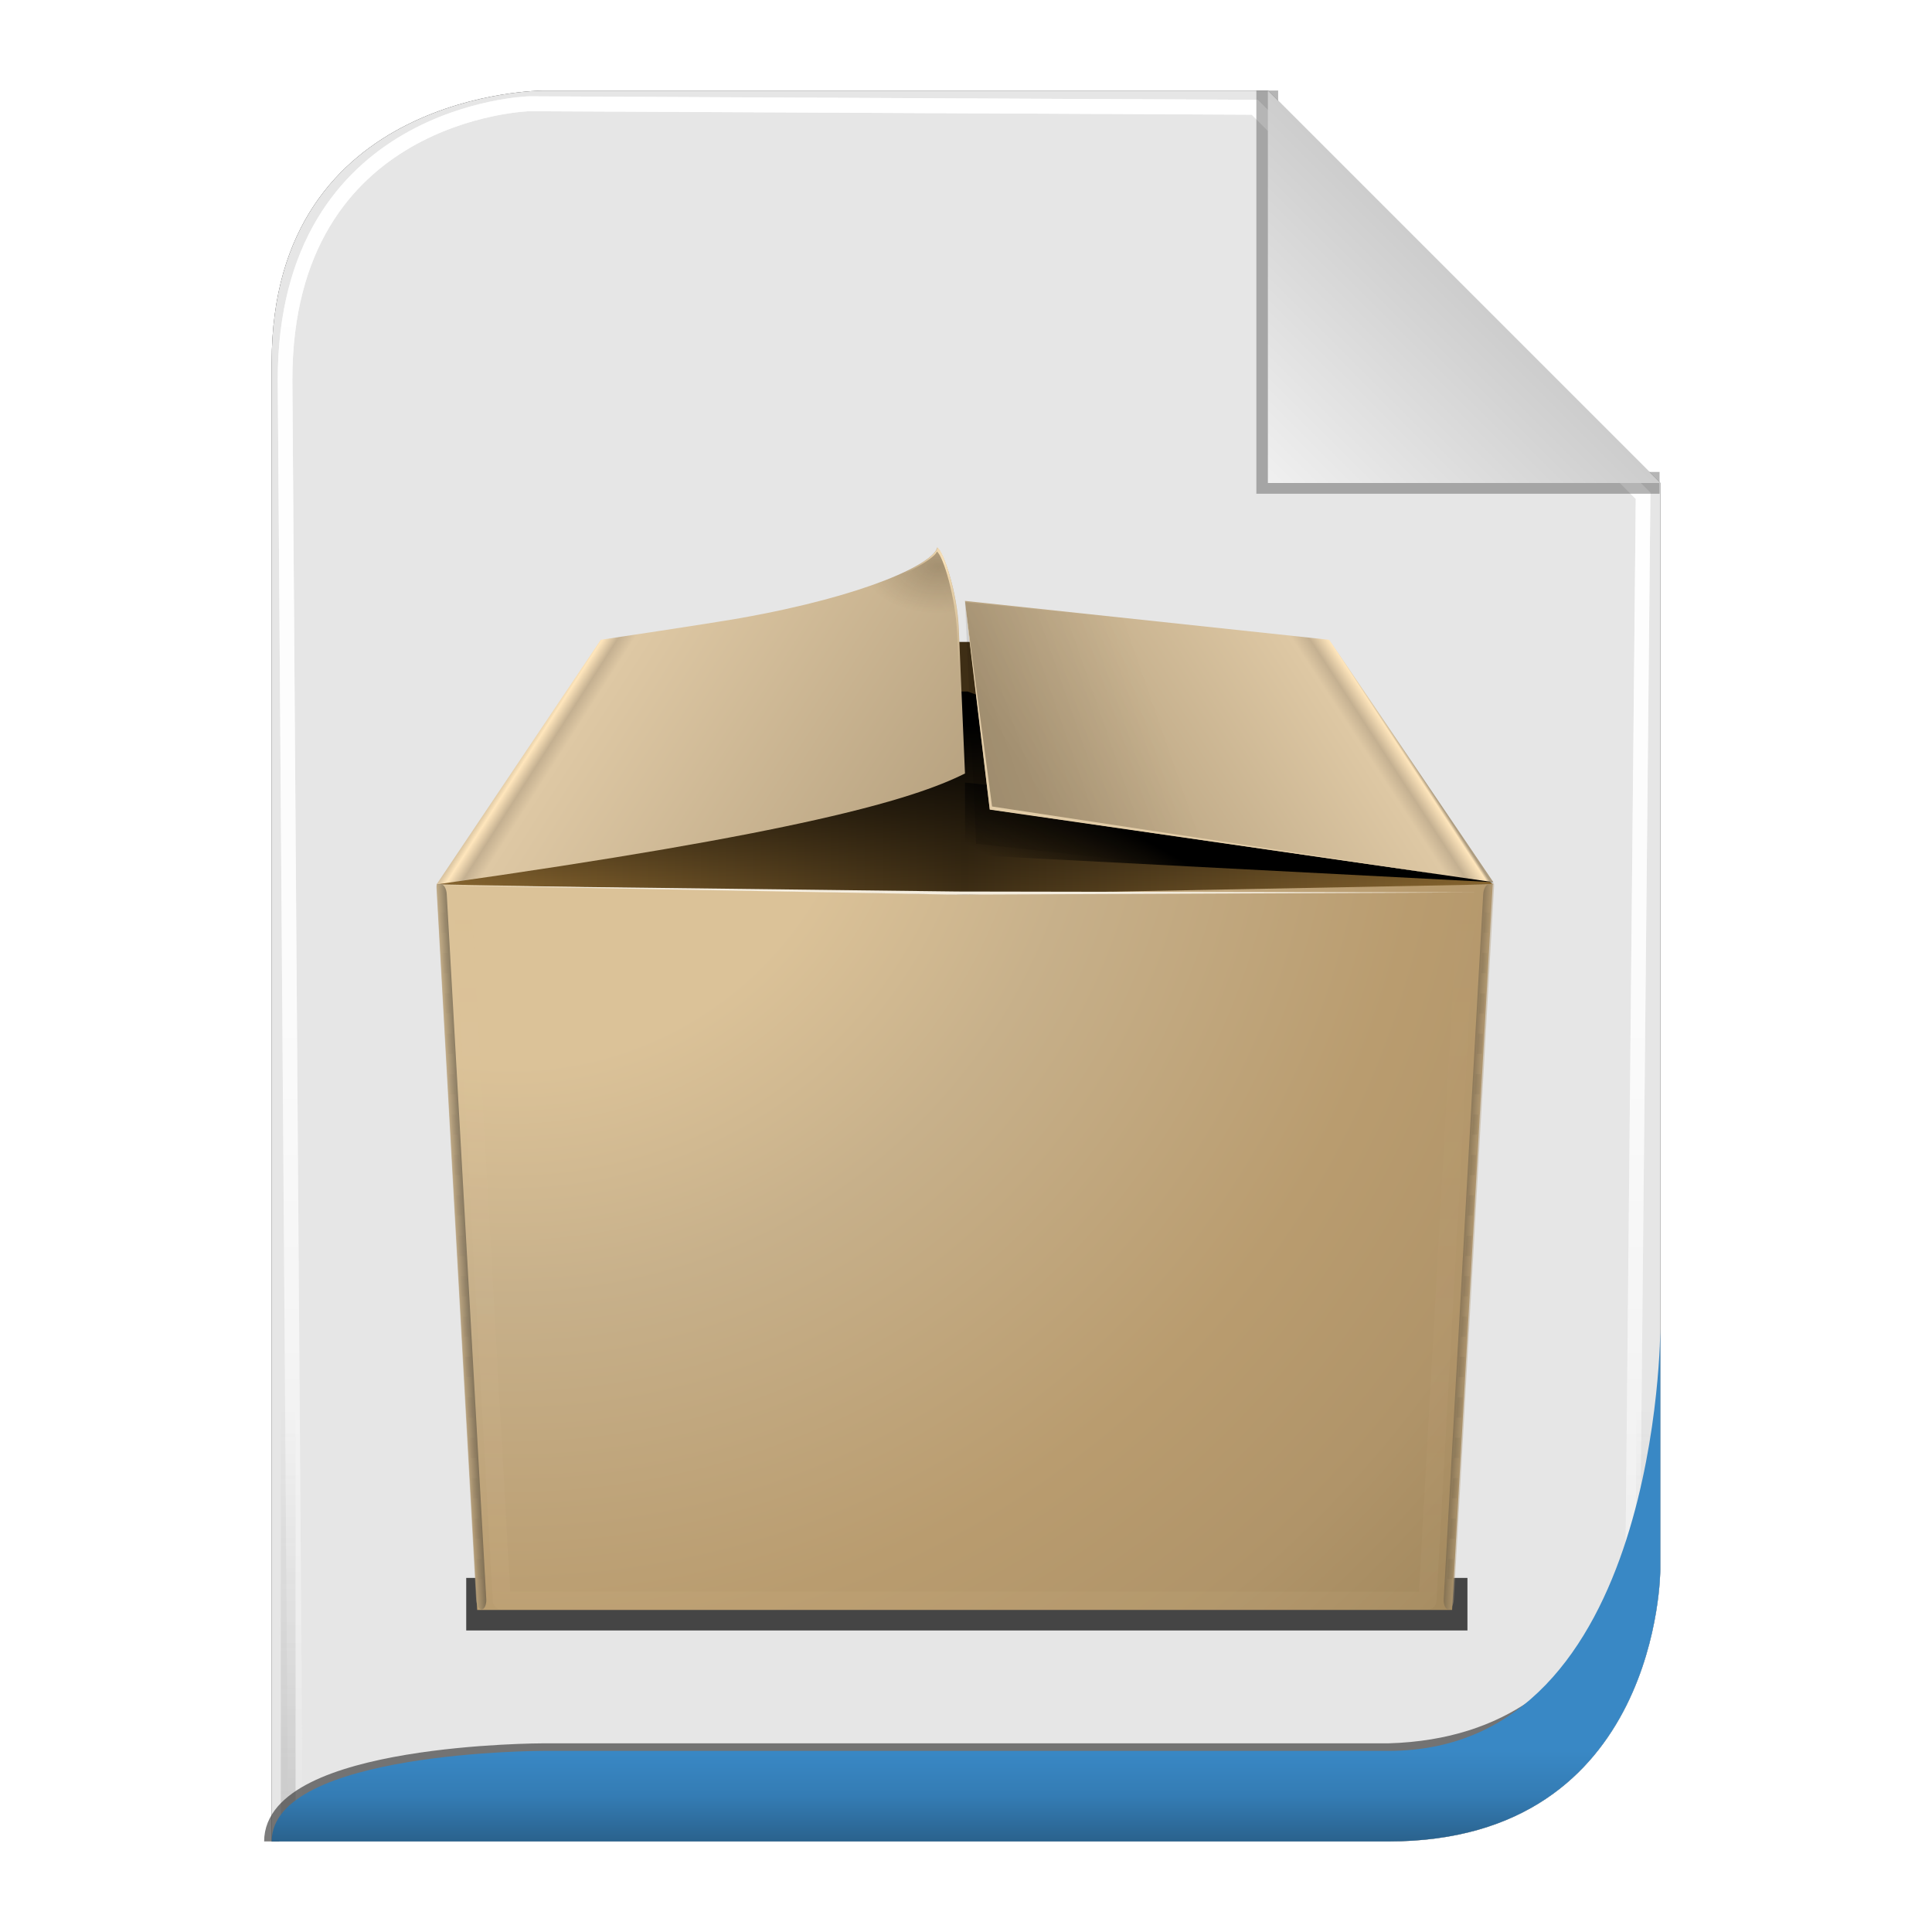 <?xml version="1.0" encoding="UTF-8" standalone="no"?>
<!-- Created with Inkscape (http://www.inkscape.org/) -->

<svg
   xmlns:svg="http://www.w3.org/2000/svg"
   xmlns="http://www.w3.org/2000/svg"
   xmlns:xlink="http://www.w3.org/1999/xlink"
   version="1.1"
   width="128"
   height="128"
   id="svg2816">
  <defs
     id="defs2818">
    <linearGradient
       id="linearGradient3652">
      <stop
         id="stop3654"
         style="stop-color:#000000;stop-opacity:0.215"
         offset="0" />
      <stop
         id="stop3656"
         style="stop-color:#ffffff;stop-opacity:1"
         offset="1" />
    </linearGradient>
    <linearGradient
       id="linearGradient3636">
      <stop
         id="stop3638"
         style="stop-color:#3988c5;stop-opacity:1"
         offset="0" />
      <stop
         id="stop3644"
         style="stop-color:#347cb4;stop-opacity:1"
         offset="0.5" />
      <stop
         id="stop3640"
         style="stop-color:#2a628d;stop-opacity:1"
         offset="1" />
    </linearGradient>
    <linearGradient
       id="linearGradient3758">
      <stop
         id="stop3760"
         style="stop-color:#333333;stop-opacity:1"
         offset="0" />
      <stop
         id="stop3762"
         style="stop-color:#333333;stop-opacity:0"
         offset="1" />
    </linearGradient>
    <linearGradient
       id="linearGradient3736">
      <stop
         id="stop3738"
         style="stop-color:#ffffff;stop-opacity:0"
         offset="0" />
      <stop
         id="stop3740"
         style="stop-color:#333333;stop-opacity:0.728"
         offset="1" />
    </linearGradient>
    <linearGradient
       id="linearGradient3708">
      <stop
         id="stop3712"
         style="stop-color:#ffffff;stop-opacity:0"
         offset="0" />
      <stop
         id="stop3714"
         style="stop-color:#333333;stop-opacity:1"
         offset="1" />
    </linearGradient>
    <linearGradient
       id="linearGradient3694">
      <stop
         id="stop3696"
         style="stop-color:#ffffff;stop-opacity:1"
         offset="0" />
      <stop
         id="stop3700"
         style="stop-color:#ffffff;stop-opacity:0.675"
         offset="0.5" />
      <stop
         id="stop3698"
         style="stop-color:#ffffff;stop-opacity:0"
         offset="1" />
    </linearGradient>
    <linearGradient
       id="linearGradient3649">
      <stop
         id="stop3651"
         style="stop-color:#c9c9c9;stop-opacity:1"
         offset="0" />
      <stop
         id="stop3653"
         style="stop-color:#f0f0f0;stop-opacity:1"
         offset="1" />
    </linearGradient>
    <linearGradient
       id="linearGradient3631">
      <stop
         id="stop3633"
         style="stop-color:#dddddd;stop-opacity:0.622"
         offset="0" />
      <stop
         id="stop3635"
         style="stop-color:#ffffff;stop-opacity:1"
         offset="1" />
    </linearGradient>
    <linearGradient
       x1="102"
       y1="14"
       x2="92"
       y2="24"
       id="linearGradient3637"
       xlink:href="#linearGradient3649"
       gradientUnits="userSpaceOnUse"
       gradientTransform="matrix(1.444,0,0,1.444,-48.889,294.333)" />
    <filter
       color-interpolation-filters="sRGB"
       id="filter3676">
      <feGaussianBlur
         id="feGaussianBlur3678"
         stdDeviation="0.36" />
    </filter>
    <filter
       color-interpolation-filters="sRGB"
       id="filter3610">
      <feGaussianBlur
         id="feGaussianBlur3612"
         stdDeviation="1.56" />
    </filter>
    <linearGradient
       x1="56.655"
       y1="5.5"
       x2="56.655"
       y2="122.51"
       id="linearGradient3692"
       xlink:href="#linearGradient3694"
       gradientUnits="userSpaceOnUse"
       gradientTransform="matrix(0.983,0,0,0.992,0.771,297.967)" />
    <filter
       color-interpolation-filters="sRGB"
       id="filter3702">
      <feGaussianBlur
         id="feGaussianBlur3704"
         stdDeviation="0.514" />
    </filter>
    <linearGradient
       x1="64"
       y1="122.5"
       x2="64"
       y2="93.86"
       id="linearGradient3748"
       xlink:href="#linearGradient3758"
       gradientUnits="userSpaceOnUse" />
    <linearGradient
       x1="56.655"
       y1="5.5"
       x2="56.655"
       y2="122.51"
       id="linearGradient3776"
       xlink:href="#linearGradient3694"
       gradientUnits="userSpaceOnUse"
       gradientTransform="matrix(0.983,0,0,0.992,0.771,297.967)" />
    <filter
       color-interpolation-filters="sRGB"
       id="filter3778">
      <feGaussianBlur
         id="feGaussianBlur3780"
         stdDeviation="0.518" />
    </filter>
    <filter
       color-interpolation-filters="sRGB"
       id="filter3782">
      <feGaussianBlur
         id="feGaussianBlur3784"
         stdDeviation="1.041" />
    </filter>
    <linearGradient
       x1="64"
       y1="122"
       x2="64"
       y2="76.365"
       id="linearGradient3794"
       xlink:href="#linearGradient3631"
       gradientUnits="userSpaceOnUse" />
    <linearGradient
       x1="56.655"
       y1="5.5"
       x2="56.655"
       y2="122.51"
       id="linearGradient3805"
       xlink:href="#linearGradient3694"
       gradientUnits="userSpaceOnUse"
       gradientTransform="matrix(0.983,0,0,0.992,0.771,297.967)" />
    <linearGradient
       x1="56.655"
       y1="5.5"
       x2="56.655"
       y2="122.51"
       id="linearGradient3807"
       xlink:href="#linearGradient3694"
       gradientUnits="userSpaceOnUse"
       gradientTransform="matrix(0.983,0,0,0.992,0.771,297.967)" />
    <linearGradient
       x1="102"
       y1="14"
       x2="92"
       y2="24"
       id="linearGradient3809"
       xlink:href="#linearGradient3649"
       gradientUnits="userSpaceOnUse"
       gradientTransform="matrix(1.444,0,0,1.444,-48.889,294.333)" />
    <linearGradient
       x1="64"
       y1="122.5"
       x2="64"
       y2="93.86"
       id="linearGradient3811"
       xlink:href="#linearGradient3758"
       gradientUnits="userSpaceOnUse" />
    <filter
       color-interpolation-filters="sRGB"
       id="filter3728">
      <feGaussianBlur
         id="feGaussianBlur3730"
         stdDeviation="0.578" />
    </filter>
    <linearGradient
       x1="42"
       y1="36"
       x2="42"
       y2="10"
       id="linearGradient3685"
       xlink:href="#linearGradient3687"
       gradientUnits="userSpaceOnUse" />
    <linearGradient
       id="linearGradient3687">
      <stop
         id="stop3689"
         style="stop-color:#1a3a74;stop-opacity:1"
         offset="0" />
      <stop
         id="stop3691"
         style="stop-color:#235bc3;stop-opacity:1"
         offset="1" />
    </linearGradient>
    <linearGradient
       x1="42"
       y1="36"
       x2="42"
       y2="10"
       id="linearGradient2888"
       xlink:href="#linearGradient3687"
       gradientUnits="userSpaceOnUse" />
    <linearGradient
       id="linearGradient2926">
      <stop
         id="stop2928"
         style="stop-color:#1a3a74;stop-opacity:1"
         offset="0" />
      <stop
         id="stop2930"
         style="stop-color:#235bc3;stop-opacity:1"
         offset="1" />
    </linearGradient>
    <linearGradient
       x1="42"
       y1="36"
       x2="42"
       y2="10"
       id="linearGradient2890"
       xlink:href="#linearGradient3687"
       gradientUnits="userSpaceOnUse" />
    <linearGradient
       id="linearGradient2933">
      <stop
         id="stop2935"
         style="stop-color:#1a3a74;stop-opacity:1"
         offset="0" />
      <stop
         id="stop2937"
         style="stop-color:#235bc3;stop-opacity:1"
         offset="1" />
    </linearGradient>
    <linearGradient
       x1="42"
       y1="36"
       x2="42"
       y2="10"
       id="linearGradient2942"
       xlink:href="#linearGradient3687"
       gradientUnits="userSpaceOnUse" />
    <linearGradient
       id="linearGradient3039">
      <stop
         id="stop3041"
         style="stop-color:#ff5f12;stop-opacity:1"
         offset="0" />
      <stop
         id="stop3043"
         style="stop-color:#ff8926;stop-opacity:1"
         offset="1" />
    </linearGradient>
    <linearGradient
       id="linearGradient4637">
      <stop
         id="stop4639"
         style="stop-color:#ff5f12;stop-opacity:1"
         offset="0" />
      <stop
         id="stop4641"
         style="stop-color:#ff8926;stop-opacity:1"
         offset="1" />
    </linearGradient>
    <linearGradient
       id="linearGradient4333">
      <stop
         id="stop4335"
         style="stop-color:#b9b9b9;stop-opacity:1"
         offset="0" />
      <stop
         id="stop4337"
         style="stop-color:#efefef;stop-opacity:1"
         offset="1" />
    </linearGradient>
    <linearGradient
       id="linearGradient2997-2">
      <stop
         id="stop5315-6"
         style="stop-color:#0590ff;stop-opacity:1"
         offset="0" />
      <stop
         id="stop3001-6"
         style="stop-color:#c6e6ff;stop-opacity:1"
         offset="1" />
    </linearGradient>
    <linearGradient
       x1="56"
       y1="32"
       x2="56"
       y2="88.118"
       id="linearGradient4423"
       xlink:href="#linearGradient15967-6"
       gradientUnits="userSpaceOnUse" />
    <linearGradient
       x1="28"
       y1="57.5"
       x2="28"
       y2="0"
       id="linearGradient15967-6"
       gradientUnits="userSpaceOnUse">
      <stop
         id="stop15969-1"
         style="stop-color:#ffffff;stop-opacity:1"
         offset="0" />
      <stop
         id="stop15971-0"
         style="stop-color:#ffffff;stop-opacity:0"
         offset="1" />
    </linearGradient>
    <clipPath
       id="clipPath3182-6">
      <path
         d="M 18.188,56 C 16.968,56 16,56.968 16,58.188 L 16,75.25 C 25.64,77.647 36.509,79 48,79 59.491,79 70.36,77.647 80,75.25 L 80,58.188 C 80,56.968 79.032,56 77.812,56 l -59.625,0 z"
         id="path3184-1"
         style="fill:url(#linearGradient3186);fill-opacity:1;stroke:none;filter:url(#filter3176-5)" />
    </clipPath>
    <filter
       x="-0.053"
       y="-0.147"
       width="1.106"
       height="1.295"
       color-interpolation-filters="sRGB"
       id="filter3176-5">
      <feGaussianBlur
         stdDeviation="1.413"
         id="feGaussianBlur3178-9" />
    </filter>
    <linearGradient
       id="linearGradient4672">
      <stop
         id="stop4674"
         style="stop-color:#b9b9b9;stop-opacity:1"
         offset="0" />
      <stop
         id="stop4676"
         style="stop-color:#efefef;stop-opacity:1"
         offset="1" />
    </linearGradient>
    <linearGradient
       id="linearGradient4679">
      <stop
         id="stop4681"
         style="stop-color:#0590ff;stop-opacity:1"
         offset="0" />
      <stop
         id="stop4683"
         style="stop-color:#c6e6ff;stop-opacity:1"
         offset="1" />
    </linearGradient>
    <linearGradient
       x1="56"
       y1="32"
       x2="56"
       y2="88.118"
       id="linearGradient4431"
       xlink:href="#linearGradient15967-6"
       gradientUnits="userSpaceOnUse" />
    <linearGradient
       x1="28"
       y1="57.5"
       x2="28"
       y2="0"
       id="linearGradient4697"
       gradientUnits="userSpaceOnUse">
      <stop
         id="stop4699"
         style="stop-color:#ffffff;stop-opacity:1"
         offset="0" />
      <stop
         id="stop4701"
         style="stop-color:#ffffff;stop-opacity:0"
         offset="1" />
    </linearGradient>
    <clipPath
       id="clipPath4703">
      <path
         d="M 18.188,56 C 16.968,56 16,56.968 16,58.188 L 16,75.25 C 25.64,77.647 36.509,79 48,79 59.491,79 70.36,77.647 80,75.25 L 80,58.188 C 80,56.968 79.032,56 77.812,56 l -59.625,0 z"
         id="path4705"
         style="fill:url(#linearGradient3186);fill-opacity:1;stroke:none;filter:url(#filter3176-5)" />
    </clipPath>
    <linearGradient
       id="linearGradient2902">
      <stop
         id="stop2904"
         style="stop-color:#778aa6;stop-opacity:1"
         offset="0" />
      <stop
         id="stop2906"
         style="stop-color:#a0afc5;stop-opacity:1"
         offset="1" />
    </linearGradient>
    <linearGradient
       id="linearGradient5873">
      <stop
         id="stop5875"
         style="stop-color:#778aa6;stop-opacity:1"
         offset="0" />
      <stop
         id="stop5877"
         style="stop-color:#a0afc5;stop-opacity:1"
         offset="1" />
    </linearGradient>
    <linearGradient
       id="linearGradient3742">
      <stop
         id="stop3744"
         style="stop-color:#778aa6;stop-opacity:1"
         offset="0" />
      <stop
         id="stop3746"
         style="stop-color:#a0afc5;stop-opacity:1"
         offset="1" />
    </linearGradient>
    <linearGradient
       id="linearGradient5884">
      <stop
         id="stop5886"
         style="stop-color:#778aa6;stop-opacity:1"
         offset="0" />
      <stop
         id="stop5888"
         style="stop-color:#a0afc5;stop-opacity:1"
         offset="1" />
    </linearGradient>
    <linearGradient
       x1="62"
       y1="413"
       x2="62"
       y2="419"
       id="linearGradient3388"
       xlink:href="#linearGradient3636"
       gradientUnits="userSpaceOnUse" />
    <linearGradient
       x1="102"
       y1="14"
       x2="92"
       y2="24"
       id="linearGradient3393"
       xlink:href="#linearGradient3649"
       gradientUnits="userSpaceOnUse"
       gradientTransform="matrix(1.444,0,0,1.444,-48.889,294.333)" />
    <linearGradient
       x1="43.7"
       y1="82.474"
       x2="77.924"
       y2="16.212"
       id="linearGradient2925"
       xlink:href="#linearGradient11508"
       gradientUnits="userSpaceOnUse"
       gradientTransform="matrix(1.064,0.223,-0.339,0.698,25.39,15.671)" />
    <linearGradient
       id="linearGradient11508">
      <stop
         id="stop11510"
         style="stop-color:#000000;stop-opacity:1"
         offset="0" />
      <stop
         id="stop11512"
         style="stop-color:#000000;stop-opacity:0"
         offset="1" />
    </linearGradient>
    <linearGradient
       x1="43.7"
       y1="82.474"
       x2="87.732"
       y2="6.208"
       id="linearGradient2927"
       xlink:href="#linearGradient11508"
       gradientUnits="userSpaceOnUse"
       gradientTransform="matrix(1.037,0.149,-0.159,0.972,11.602,-3.999)" />
    <linearGradient
       id="linearGradient6827">
      <stop
         id="stop6829"
         style="stop-color:#000000;stop-opacity:1"
         offset="0" />
      <stop
         id="stop6831"
         style="stop-color:#000000;stop-opacity:0"
         offset="1" />
    </linearGradient>
    <linearGradient
       x1="60.899"
       y1="35.606"
       x2="68.223"
       y2="39.534"
       id="linearGradient2929"
       xlink:href="#linearGradient10394"
       gradientUnits="userSpaceOnUse" />
    <linearGradient
       id="linearGradient10394">
      <stop
         id="stop10396"
         style="stop-color:#333333;stop-opacity:1"
         offset="0" />
      <stop
         id="stop10404"
         style="stop-color:#636363;stop-opacity:1"
         offset="0.282" />
      <stop
         id="stop10402"
         style="stop-color:#c7c7c7;stop-opacity:1"
         offset="0.5" />
      <stop
         id="stop10406"
         style="stop-color:#636363;stop-opacity:1"
         offset="0.78" />
      <stop
         id="stop10398"
         style="stop-color:#333333;stop-opacity:1"
         offset="1" />
    </linearGradient>
    <linearGradient
       x1="24.249"
       y1="77.502"
       x2="13.406"
       y2="67.674"
       id="linearGradient2931"
       xlink:href="#linearGradient6531"
       gradientUnits="userSpaceOnUse"
       gradientTransform="matrix(0.725,-0.194,0.195,0.727,26.254,18.268)" />
    <linearGradient
       id="linearGradient6531">
      <stop
         id="stop6533"
         style="stop-color:#c38125;stop-opacity:1"
         offset="0" />
      <stop
         id="stop10377"
         style="stop-color:#c68d31;stop-opacity:1"
         offset="0.63" />
      <stop
         id="stop6535"
         style="stop-color:#fffce6;stop-opacity:1"
         offset="1" />
    </linearGradient>
    <linearGradient
       x1="58.652"
       y1="68.172"
       x2="47.451"
       y2="57.993"
       id="linearGradient2933-1"
       xlink:href="#linearGradient10386"
       gradientUnits="userSpaceOnUse" />
    <linearGradient
       id="linearGradient10386">
      <stop
         id="stop10388"
         style="stop-color:#ffffff;stop-opacity:1"
         offset="0" />
      <stop
         id="stop10390"
         style="stop-color:#ffffff;stop-opacity:0"
         offset="1" />
    </linearGradient>
    <radialGradient
       cx="59.852"
       cy="41.704"
       r="18.183"
       fx="59.852"
       fy="41.704"
       id="radialGradient2935"
       xlink:href="#linearGradient10410"
       gradientUnits="userSpaceOnUse"
       gradientTransform="matrix(1,0,0,0.125,0,36.491)" />
    <linearGradient
       id="linearGradient10410">
      <stop
         id="stop10412"
         style="stop-color:#ffffff;stop-opacity:1"
         offset="0" />
      <stop
         id="stop10414"
         style="stop-color:#ffffff;stop-opacity:0"
         offset="1" />
    </linearGradient>
    <linearGradient
       x1="39.48"
       y1="81.5"
       x2="39.48"
       y2="6.28"
       id="linearGradient3012"
       xlink:href="#linearGradient3715"
       gradientUnits="userSpaceOnUse"
       gradientTransform="translate(0.758,1.768)" />
    <linearGradient
       id="linearGradient3715">
      <stop
         id="stop3717-0"
         style="stop-color:#3767a3;stop-opacity:1"
         offset="0" />
      <stop
         id="stop3719-9"
         style="stop-color:#6593c6;stop-opacity:0"
         offset="1" />
    </linearGradient>
    <linearGradient
       x1="39.48"
       y1="81.5"
       x2="39.48"
       y2="6.28"
       id="linearGradient6869"
       xlink:href="#linearGradient3715"
       gradientUnits="userSpaceOnUse"
       gradientTransform="translate(0.758,1.768)" />
    <filter
       x="-0.031"
       y="-0.556"
       width="1.063"
       height="2.111"
       color-interpolation-filters="sRGB"
       id="filter4428">
      <feGaussianBlur
         stdDeviation="0.818"
         id="feGaussianBlur4430" />
    </filter>
    <radialGradient
       cx="7.5"
       cy="8.33"
       r="126.413"
       id="radialGradient2980"
       xlink:href="#XMLID_15_"
       gradientUnits="userSpaceOnUse" />
    <radialGradient
       cx="7.5"
       cy="8.33"
       r="126.413"
       id="XMLID_15_"
       gradientUnits="userSpaceOnUse">
      <stop
         id="stop4"
         style="stop-color:#dbc298;stop-opacity:1"
         offset="0.272" />
      <stop
         id="stop6"
         style="stop-color:#c7b08a;stop-opacity:1"
         offset="0.454" />
      <stop
         id="stop8"
         style="stop-color:#b99c6f;stop-opacity:1"
         offset="0.718" />
      <stop
         id="stop10"
         style="stop-color:#b09469;stop-opacity:1"
         offset="0.882" />
      <stop
         id="stop12"
         style="stop-color:#a48a5f;stop-opacity:1"
         offset="1" />
    </radialGradient>
    <linearGradient
       x1="0.25"
       y1="13.295"
       x2="104.25"
       y2="13.295"
       id="linearGradient2982"
       xlink:href="#XMLID_17_"
       gradientUnits="userSpaceOnUse"
       gradientTransform="matrix(0.615,0,0,0.612,188.734,26.461)" />
    <linearGradient
       x1="0.25"
       y1="13.295"
       x2="104.25"
       y2="13.295"
       id="XMLID_17_"
       gradientUnits="userSpaceOnUse">
      <stop
         id="stop28"
         style="stop-color:#8f6b32;stop-opacity:1"
         offset="0" />
      <stop
         id="stop30"
         style="stop-color:#3e2e15;stop-opacity:1"
         offset="0.5" />
      <stop
         id="stop32"
         style="stop-color:#8f6b32;stop-opacity:1"
         offset="1" />
    </linearGradient>
    <linearGradient
       x1="45.358"
       y1="9.065"
       x2="45.358"
       y2="25.815"
       id="linearGradient2984"
       xlink:href="#linearGradient3329"
       gradientUnits="userSpaceOnUse"
       gradientTransform="matrix(0.615,0,0,0.612,188.734,26.461)" />
    <linearGradient
       id="linearGradient3329">
      <stop
         id="stop3331"
         style="stop-color:#000000;stop-opacity:1"
         offset="0" />
      <stop
         id="stop3333"
         style="stop-color:#000000;stop-opacity:0"
         offset="1" />
    </linearGradient>
    <linearGradient
       x1="63.574"
       y1="16.737"
       x2="59.167"
       y2="24.58"
       id="linearGradient2986-2"
       xlink:href="#linearGradient6524"
       gradientUnits="userSpaceOnUse"
       gradientTransform="matrix(0.615,0,0,0.612,188.734,26.461)" />
    <linearGradient
       id="linearGradient6524">
      <stop
         id="stop6526"
         style="stop-color:#000000;stop-opacity:1"
         offset="0" />
      <stop
         id="stop6528"
         style="stop-color:#000000;stop-opacity:0"
         offset="1" />
    </linearGradient>
    <linearGradient
       x1="90.626"
       y1="3.154"
       x2="62.901"
       y2="21.152"
       id="linearGradient2988"
       xlink:href="#linearGradient6534"
       gradientUnits="userSpaceOnUse"
       gradientTransform="matrix(0.615,0,0,0.612,188.734,26.461)" />
    <linearGradient
       x1="91.572"
       y1="4.599"
       x2="62.901"
       y2="21.152"
       id="linearGradient6534"
       gradientUnits="userSpaceOnUse">
      <stop
         id="stop6536"
         style="stop-color:#ad9c80;stop-opacity:1"
         offset="0.012" />
      <stop
         id="stop6538"
         style="stop-color:#ffe6bc;stop-opacity:1"
         offset="0.021" />
      <stop
         id="stop6540"
         style="stop-color:#c4b091;stop-opacity:1"
         offset="0.068" />
      <stop
         id="stop6542"
         style="stop-color:#dec8a4;stop-opacity:1"
         offset="0.112" />
      <stop
         id="stop6544"
         style="stop-color:#b39e7c;stop-opacity:1"
         offset="1" />
    </linearGradient>
    <linearGradient
       x1="13.052"
       y1="2.42"
       x2="50.603"
       y2="26.35"
       id="linearGradient2990"
       xlink:href="#linearGradient6548"
       gradientUnits="userSpaceOnUse"
       gradientTransform="matrix(0.615,0,0,0.612,188.734,26.461)" />
    <linearGradient
       x1="12.071"
       y1="4.103"
       x2="50.603"
       y2="26.35"
       id="linearGradient6548"
       gradientUnits="userSpaceOnUse">
      <stop
         id="stop6550"
         style="stop-color:#ad9c80;stop-opacity:1"
         offset="0.012" />
      <stop
         id="stop6552"
         style="stop-color:#ffe6bc;stop-opacity:1"
         offset="0.044" />
      <stop
         id="stop6554"
         style="stop-color:#c4b091;stop-opacity:1"
         offset="0.072" />
      <stop
         id="stop6556"
         style="stop-color:#dec8a4;stop-opacity:1"
         offset="0.103" />
      <stop
         id="stop6558"
         style="stop-color:#b39e7c;stop-opacity:1"
         offset="1" />
    </linearGradient>
    <linearGradient
       x1="101.303"
       y1="60.659"
       x2="102.301"
       y2="60.715"
       id="linearGradient2992"
       xlink:href="#XMLID_23_"
       gradientUnits="userSpaceOnUse"
       gradientTransform="matrix(0.615,0,0,0.612,188.734,26.461)" />
    <linearGradient
       x1="101.303"
       y1="60.659"
       x2="102.301"
       y2="60.715"
       id="XMLID_23_"
       gradientUnits="userSpaceOnUse">
      <stop
         id="stop144"
         style="stop-color:#544c3e;stop-opacity:1"
         offset="0" />
      <stop
         id="stop146"
         style="stop-color:#b39e7c;stop-opacity:1"
         offset="1" />
    </linearGradient>
    <linearGradient
       x1="103.898"
       y1="60.58"
       x2="103.398"
       y2="60.58"
       id="linearGradient2994"
       xlink:href="#XMLID_24_"
       gradientUnits="userSpaceOnUse"
       gradientTransform="matrix(0.615,0,0,0.612,188.734,26.461)" />
    <linearGradient
       x1="103.898"
       y1="60.58"
       x2="103.398"
       y2="60.58"
       id="XMLID_24_"
       gradientUnits="userSpaceOnUse">
      <stop
         id="stop151"
         style="stop-color:#544c3e;stop-opacity:1"
         offset="0" />
      <stop
         id="stop153"
         style="stop-color:#50483b;stop-opacity:1"
         offset="0.216" />
      <stop
         id="stop155"
         style="stop-color:#443d32;stop-opacity:1"
         offset="0.436" />
      <stop
         id="stop157"
         style="stop-color:#2f2b23;stop-opacity:1"
         offset="0.657" />
      <stop
         id="stop159"
         style="stop-color:#13110e;stop-opacity:1"
         offset="0.877" />
      <stop
         id="stop161"
         style="stop-color:#000000;stop-opacity:1"
         offset="1" />
    </linearGradient>
    <filter
       x="-0.124"
       y="-0.008"
       width="1.247"
       height="1.016"
       color-interpolation-filters="sRGB"
       id="filter6125">
      <feGaussianBlur
         stdDeviation="0.133"
         id="feGaussianBlur6127" />
    </filter>
    <linearGradient
       x1="2.2"
       y1="60.716"
       x2="3.198"
       y2="60.66"
       id="linearGradient2996"
       xlink:href="#XMLID_25_"
       gradientUnits="userSpaceOnUse"
       gradientTransform="matrix(0.615,0,0,0.612,188.734,26.461)" />
    <linearGradient
       x1="2.2"
       y1="60.716"
       x2="3.198"
       y2="60.66"
       id="XMLID_25_"
       gradientUnits="userSpaceOnUse">
      <stop
         id="stop168"
         style="stop-color:#b39e7c;stop-opacity:1"
         offset="0" />
      <stop
         id="stop170"
         style="stop-color:#544c3e;stop-opacity:1"
         offset="1" />
    </linearGradient>
    <linearGradient
       x1="0.602"
       y1="60.58"
       x2="1.102"
       y2="60.58"
       id="linearGradient2998"
       xlink:href="#XMLID_26_"
       gradientUnits="userSpaceOnUse"
       gradientTransform="matrix(0.615,0,0,0.612,188.734,26.461)" />
    <linearGradient
       x1="0.602"
       y1="60.58"
       x2="1.102"
       y2="60.58"
       id="XMLID_26_"
       gradientUnits="userSpaceOnUse">
      <stop
         id="stop175"
         style="stop-color:#544c3e;stop-opacity:1"
         offset="0" />
      <stop
         id="stop177"
         style="stop-color:#000000;stop-opacity:1"
         offset="1" />
    </linearGradient>
    <filter
       x="-0.124"
       y="-0.008"
       width="1.247"
       height="1.016"
       color-interpolation-filters="sRGB"
       id="filter6133">
      <feGaussianBlur
         stdDeviation="0.133"
         id="feGaussianBlur6135" />
    </filter>
    <linearGradient
       x1="52.25"
       y1="97.514"
       x2="52.25"
       y2="22.061"
       id="linearGradient3000"
       xlink:href="#linearGradient4360"
       gradientUnits="userSpaceOnUse" />
    <linearGradient
       id="linearGradient4360">
      <stop
         id="stop4362"
         style="stop-color:#ffdfbf;stop-opacity:1"
         offset="0" />
      <stop
         id="stop4364"
         style="stop-color:#ffdfbf;stop-opacity:0"
         offset="1" />
    </linearGradient>
    <filter
       color-interpolation-filters="sRGB"
       id="filter6137">
      <feGaussianBlur
         stdDeviation="0.724"
         id="feGaussianBlur6139" />
    </filter>
    <linearGradient
       x1="53.409"
       y1="50.797"
       x2="73.562"
       y2="43.812"
       id="linearGradient3002"
       xlink:href="#linearGradient6524"
       gradientUnits="userSpaceOnUse"
       gradientTransform="matrix(1.234,0,0,1.231,141.853,-22.77)" />
    <linearGradient
       id="linearGradient8203">
      <stop
         id="stop8205"
         style="stop-color:#000000;stop-opacity:1"
         offset="0" />
      <stop
         id="stop8207"
         style="stop-color:#000000;stop-opacity:0"
         offset="1" />
    </linearGradient>
    <radialGradient
       cx="62.819"
       cy="20.84"
       r="16"
       fx="62.819"
       fy="20.84"
       id="radialGradient3004"
       xlink:href="#linearGradient6079"
       gradientUnits="userSpaceOnUse"
       gradientTransform="matrix(0.283,0,0,0.179,201.448,18.615)" />
    <linearGradient
       id="linearGradient6079">
      <stop
         id="stop6081"
         style="stop-color:#2e220f;stop-opacity:1"
         offset="0" />
      <stop
         id="stop6083"
         style="stop-color:#2e220f;stop-opacity:0"
         offset="1" />
    </linearGradient>
    <radialGradient
       cx="124.672"
       cy="21.195"
       r="16"
       fx="124.672"
       fy="21.195"
       id="radialGradient3006"
       xlink:href="#linearGradient6109"
       gradientUnits="userSpaceOnUse"
       gradientTransform="matrix(0.153,-0.012,0.034,0.415,199.755,14.875)" />
    <linearGradient
       id="linearGradient6109">
      <stop
         id="stop6111"
         style="stop-color:#fbe3b9;stop-opacity:1"
         offset="0" />
      <stop
         id="stop6113"
         style="stop-color:#fbe3b9;stop-opacity:0"
         offset="1" />
    </linearGradient>
  </defs>
  <g
     transform="translate(0,-297)"
     id="layer1">
    <path
       d="m 18,419 74,0 c 18,0 18,-18 18,-18 l 0,-72 c 0,0 -26,-26 -26,-26 l -48,0 c 0,0 -18,0 -18,18 l 0,98 z"
       id="path2832"
       style="opacity:0.9;fill:#000000;fill-opacity:1;stroke:none;filter:url(#filter3610)" />
    <path
       d="m 18,419 74,0 c 18,0 18,-18 18,-18 l 0,-72 c 0,0 -26,-26 -26,-26 l -48,0 c 0,0 -18,0 -18,18 l 0,98 z"
       id="path3627"
       style="fill:#e6e6e6;fill-opacity:1;stroke:none" />
    <path
       d="m 18.457,419.006 72.707,0 c 17.685,0 17.685,-17.858 17.685,-17.858 l 0.708,-71.433 c 0,0 -26.254,-25.795 -26.254,-25.795 l -49.05,-0.232 c 0,0 -16.505,0.464 -16.505,18.322 l 0.708,96.997 z"
       transform="matrix(0.98,0,0,0.998,1.493,0.794)"
       id="path3684"
       style="opacity:0.9;fill:none;stroke:url(#linearGradient3805);stroke-width:0.988;stroke-linecap:butt;stroke-linejoin:miter;stroke-miterlimit:4;stroke-opacity:1;stroke-dasharray:none;filter:url(#filter3778)" />
    <path
       d="m 18.457,419.006 72.707,0 c 17.685,0 17.685,-17.858 17.685,-17.858 l 0.708,-71.433 c 0,0 -26.254,-25.795 -26.254,-25.795 l -49.05,-0.232 c 0,0 -16.505,0.464 -16.505,18.322 l 0.708,96.997 z"
       transform="matrix(0.98,0,0,0.998,1.493,0.794)"
       id="path3766"
       style="fill:none;stroke:url(#linearGradient3807);stroke-width:0.988;stroke-linecap:butt;stroke-linejoin:miter;stroke-miterlimit:4;stroke-opacity:1;stroke-dasharray:none;filter:url(#filter3702)" />
    <path
       d="M 92,6 92,24 l 18,3e-6"
       transform="matrix(1.444,0,0,1.444,-48.889,294.333)"
       id="path3639"
       style="opacity:0.6;fill:none;stroke:#333333;stroke-width:1px;stroke-linecap:butt;stroke-linejoin:miter;stroke-opacity:1;filter:url(#filter3676)" />
    <path
       d="m 84,303 0,26 26,0 -26,-26 z"
       id="path3629"
       style="fill:url(#linearGradient3393);fill-opacity:1;stroke:none" />
    <path
       d="m 18,122 74,0 c 18,0 18,-18 18,-18 l 0,-72 C 110,32 84,6 84,6 L 36,6 C 36,6 18,6 18,24 l 0,98 z"
       transform="matrix(0.976,0,0,0.992,1.525,297.036)"
       id="path3726"
       style="opacity:0.4;fill:none;stroke:url(#linearGradient3811);stroke-width:1px;stroke-linecap:butt;stroke-linejoin:miter;stroke-opacity:1;filter:url(#filter3782)" />
    <path
       d="m 18,419 c 0,-6 18,-6 18,-6 l 56,0 c 16.38,-0.463 17.389,-17.306 17.389,-17.306"
       id="path3722"
       style="opacity:0.8;fill:none;stroke:#333333;stroke-width:1px;stroke-linecap:butt;stroke-linejoin:miter;stroke-opacity:1;filter:url(#filter3728)" />
    <path
       d="m 18,419 74,0 c 18,0 18,-18 18,-18 0,0 0,-16 0,-16 0,0 0,28 -18,28 l -56,0 c 0,0 -18,0 -18,6 z"
       id="path3822"
       style="fill:url(#linearGradient3388);fill-opacity:1;stroke:none" />
    <g
       transform="matrix(1.094,0,0,1.094,-177.719,310.051)"
       id="g5674">
      <rect
         width="60.634"
         height="3.182"
         x="190.683"
         y="83.629"
         id="rect4426"
         style="opacity:0.833;fill:#000000;fill-opacity:1;stroke:none;filter:url(#filter4428)" />
      <polygon
         points="4.25,96.58 0.25,24.795 104.25,24.795 104.25,24.795 100.25,96.58 "
         transform="matrix(0.615,0,0,0.612,188.734,26.461)"
         id="polygon14"
         style="fill:url(#radialGradient2980)" />
      <path
         d="m 220.888,42.239 -32,-0.612 19.846,-14.68 24.308,0 19.846,14.68 -32,0.612 z"
         id="polygon34"
         style="fill:url(#linearGradient2982)" />
      <path
         d="m 220.888,42.239 -32,-0.612 28.846,-11.68 3.308,0 31.846,11.68 -32,0.612 z"
         id="polygon6516"
         style="fill:url(#linearGradient2984);fill-opacity:1" />
      <path
         d="m 220.888,35.461 22.059,2.355 9.941,3.68 -32,-1.661 0,-4.375 z"
         id="path2427"
         style="fill:url(#linearGradient2986-2);fill-opacity:1" />
      <path
         d="m 220.888,24.461 22.059,2.355 9.941,14.68 -30.5,-4.411 z"
         id="polygon49"
         style="fill:url(#linearGradient2988)" />
      <path
         d="m 220.888,34.912 c -3.184,1.599 -10.142,3.631 -32,6.717 l 9.942,-14.813 c 0,0 6.624,-0.988 8.449,-1.312 7.72,-1.371 11.718,-3.321 11.929,-4.275 0.383,0.265 1.212,2.711 1.304,4.889 z"
         id="polygon69"
         style="fill:url(#linearGradient2990)" />
      <path
         d="m 249.879,84.91 c -0.018,0.336 0.104,0.618 0.273,0.627 0.169,0.009 0.322,-0.258 0.342,-0.594 l 2.437,-43.219 c 0.018,-0.336 -0.148,-0.088 -0.317,-0.097 -0.169,-0.009 -0.322,0.258 -0.342,0.594 z"
         id="path148"
         style="opacity:0.418;fill:url(#linearGradient2992)" />
      <path
         d="m 251.061,66.575 0.308,0 c 0.023,-0.407 0.045,-0.815 0.068,-1.223 l -0.308,0 -0.068,1.223 z m -0.412,7.34 0.308,0 c 0.022,-0.402 0.045,-0.81 0.068,-1.223 l -0.308,0 -0.068,1.223 z m 0.274,-4.893 0.308,0 c 0.023,-0.406 0.045,-0.814 0.068,-1.223 l -0.308,0 -0.069,1.223 z m -0.137,2.447 0.308,0 c 0.022,-0.404 0.045,-0.812 0.068,-1.223 l -0.308,0 -0.068,1.223 z m -0.549,9.787 0.308,0 c 0.021,-0.384 0.044,-0.792 0.068,-1.223 l -0.308,0 -0.068,1.223 z m -0.137,2.447 0.308,0 c 0.019,-0.344 0.043,-0.755 0.068,-1.223 l -0.308,0 -0.068,1.223 z m 0.274,-4.893 0.308,0 c 0.022,-0.395 0.045,-0.803 0.068,-1.223 l -0.308,0 -0.068,1.223 z m 0.138,-2.447 0.308,0 c 0.022,-0.399 0.045,-0.807 0.068,-1.223 l -0.308,0 -0.068,1.223 z m 0.823,-14.68 0.308,0 c 0.023,-0.409 0.046,-0.817 0.069,-1.223 l -0.308,0 -0.068,1.223 z m -0.137,2.447 0.308,0 c 0.023,-0.408 0.045,-0.816 0.068,-1.223 l -0.308,0 -0.068,1.223 z m 0.823,-14.68 0.308,0 c 0.023,-0.421 0.046,-0.83 0.068,-1.223 l -0.308,0 -0.068,1.223 z m 0.137,-2.447 0.308,0 c 0.024,-0.432 0.047,-0.841 0.068,-1.223 l -0.308,0 -0.068,1.223 z m 0.206,-3.67 -0.068,1.223 0.308,0 c 0.026,-0.476 0.05,-0.886 0.068,-1.223 l -0.308,0 z m -0.48,8.564 0.308,0 c 0.023,-0.417 0.045,-0.825 0.068,-1.223 l -0.308,0 -0.068,1.223 z m -0.412,7.34 0.308,0 c 0.023,-0.41 0.045,-0.818 0.068,-1.223 l -0.308,0 -0.068,1.223 z m 0.275,-4.893 0.308,0 c 0.023,-0.414 0.046,-0.822 0.069,-1.223 l -0.308,0 -0.068,1.223 z m -0.138,2.447 0.308,0 c 0.023,-0.412 0.046,-0.82 0.068,-1.223 l -0.308,0 -0.068,1.223 z"
         id="path163"
         style="opacity:0.197;fill:url(#linearGradient2994);filter:url(#filter6125)" />
      <path
         d="m 191.897,84.91 c 0.019,0.336 -0.104,0.618 -0.273,0.627 -0.169,0.009 -0.322,-0.258 -0.342,-0.594 l -2.401,-43.095 c -0.018,-0.336 0.112,-0.212 0.28,-0.221 0.169,-0.009 0.322,0.258 0.342,0.594 z"
         id="path172"
         style="opacity:0.586;fill:url(#linearGradient2996)" />
      <path
         d="m 190.784,67.798 -0.308,0 c 0.023,0.41 0.045,0.818 0.068,1.223 l 0.308,0 -0.068,-1.223 z m 0.137,2.447 -0.308,0 c 0.023,0.412 0.046,0.82 0.069,1.223 l 0.308,0 -0.069,-1.223 z m -0.274,-4.893 -0.308,0 c 0.023,0.409 0.046,0.817 0.068,1.223 l 0.308,0 -0.068,-1.223 z m 0.411,7.34 -0.308,0 c 0.023,0.414 0.046,0.821 0.068,1.223 l 0.308,0 -0.068,-1.223 z m 0.138,2.447 -0.308,0 c 0.023,0.417 0.046,0.825 0.068,1.223 l 0.308,0 -0.068,-1.223 z m -0.686,-12.234 -0.308,0 c 0.023,0.407 0.045,0.815 0.068,1.223 l 0.308,0 -0.068,-1.223 z m 0.823,14.68 -0.308,0 c 0.024,0.421 0.047,0.829 0.069,1.223 l 0.308,0 -0.069,-1.223 z m 0.137,2.447 -0.308,0 c 0.025,0.431 0.047,0.839 0.068,1.223 l 0.308,0 -0.068,-1.223 z m 0.137,2.447 -0.308,0 c 0.026,0.469 0.049,0.88 0.068,1.223 l 0.308,0 -0.068,-1.223 z m -1.783,-31.808 -0.308,0 c 0.022,0.398 0.045,0.806 0.068,1.223 l 0.308,0 -0.068,-1.223 z m 0.548,9.787 -0.308,0 c 0.023,0.406 0.045,0.814 0.069,1.223 l 0.308,0 -0.069,-1.223 z m -0.686,-12.234 -0.308,0 c 0.022,0.393 0.045,0.802 0.068,1.223 l 0.308,0 -0.068,-1.223 z m -0.274,-4.893 -0.308,0 c 0.019,0.338 0.042,0.747 0.068,1.223 l 0.308,0 -0.068,-1.223 z m 0.137,2.447 -0.308,0 c 0.021,0.382 0.044,0.791 0.069,1.223 l 0.308,0 -0.069,-1.223 z m 0.686,12.234 -0.308,0 c 0.023,0.405 0.045,0.813 0.068,1.223 l 0.308,0 -0.068,-1.223 z m -0.274,-4.893 -0.308,0 c 0.023,0.401 0.045,0.809 0.068,1.223 l 0.308,0 -0.068,-1.223 z m 0.137,2.447 -0.308,0 c 0.023,0.404 0.045,0.811 0.068,1.223 l 0.308,0 -0.068,-1.223 z"
         id="path179"
         style="opacity:0.138;fill:url(#linearGradient2998);filter:url(#filter6133)" />
      <polygon
         points="104.25,24.795 104.25,24.795 100.25,96.58 4.25,96.58 0.25,24.795 "
         transform="matrix(0.584,0,0,0.581,190.351,28.889)"
         id="polygon2416"
         style="opacity:0.209;fill:none;stroke:url(#linearGradient3000);stroke-width:1.863;stroke-linejoin:round;stroke-miterlimit:4;stroke-opacity:1;stroke-dasharray:none;filter:url(#filter6137)" />
      <path
         d="m 220.888,24.537 13.185,1.308 4.935,15.231 -17.447,-1.904 z"
         id="rect6520"
         style="opacity:0.259;fill:url(#linearGradient3002);fill-opacity:1;fill-rule:evenodd;stroke:none" />
      <path
         d="m 220.888,24.6 1.5,12.5 27.453,3.953 -27.312,-4.141 z"
         id="path6065"
         style="fill:#e2cca7;fill-opacity:1;stroke:none" />
      <path
         d="m 220.888,34.912 c -3.184,1.599 -10.142,3.631 -32,6.717 l 9.942,-14.813 c 0,0 6.624,-0.988 8.449,-1.312 7.72,-1.371 11.718,-3.321 11.929,-4.275 0.383,0.265 1.212,2.711 1.304,4.889 z"
         id="path6069"
         style="opacity:0.23;fill:url(#radialGradient3004);fill-opacity:1;stroke:none" />
      <path
         d="m 219.223,21.225 c -0.211,0.954 -4.217,2.91 -11.938,4.281 -1.825,0.324 -8.469,1.312 -8.469,1.312 l -9.93,14.812 c 0.035,-0.005 0.059,-0.026 0.094,-0.031 l 9.742,-14.5 c 0,0 6.643,-0.957 8.469,-1.281 7.72,-1.371 11.828,-3.747 11.995,-4.348 0.383,0.265 1.131,2.764 1.224,4.941 l 0.375,8.562 c 0.03,-0.015 0.064,-0.048 0.094,-0.062 l -0.375,-8.781 c -0.093,-2.177 -0.898,-4.642 -1.281,-4.906 z"
         id="path6087"
         style="fill:url(#radialGradient3006);fill-opacity:1;stroke:none" />
      <path
         d="m 188.936,41.681 31.353,0.568 31.497,-0.135 -31.356,-0.053 z"
         id="path6123"
         style="fill:#f4eddf;fill-opacity:1;stroke:none" />
    </g>
  </g>
</svg>

